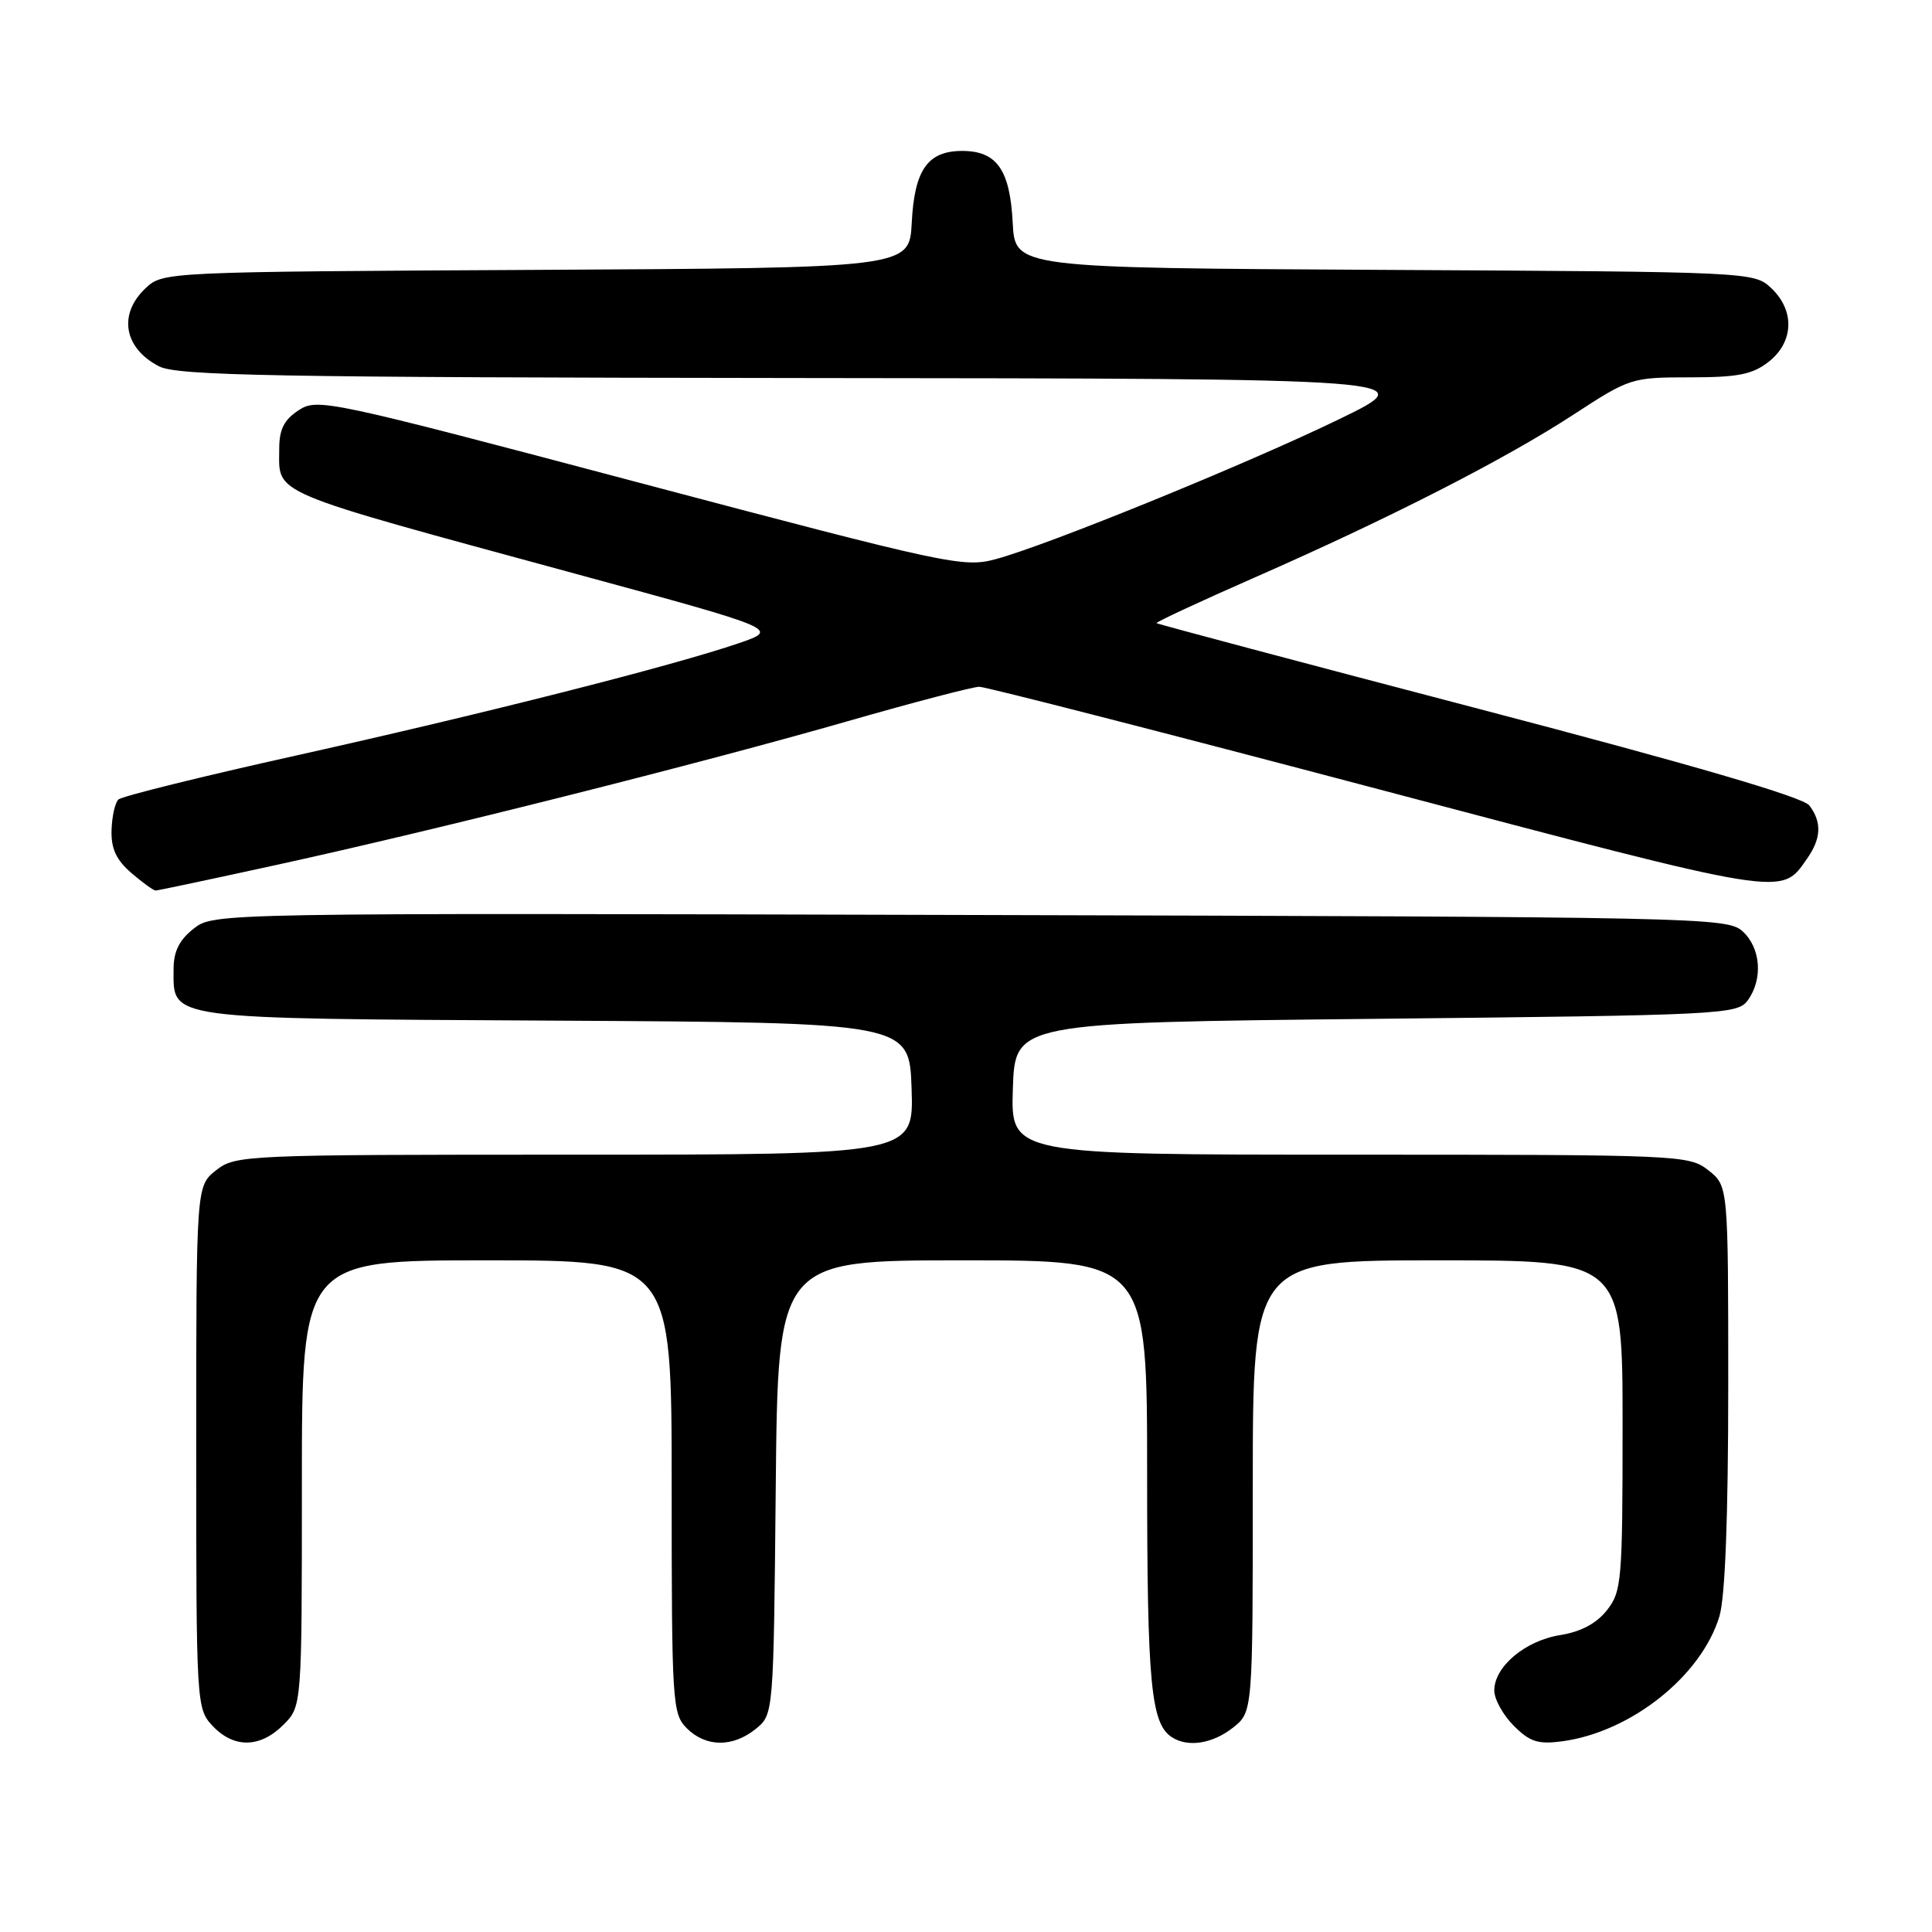 <?xml version="1.0" encoding="UTF-8" standalone="no"?>
<!DOCTYPE svg PUBLIC "-//W3C//DTD SVG 1.1//EN" "http://www.w3.org/Graphics/SVG/1.1/DTD/svg11.dtd" >
<svg xmlns="http://www.w3.org/2000/svg" xmlns:xlink="http://www.w3.org/1999/xlink" version="1.1" viewBox="0 0 256 256">
 <g >
 <path fill="currentColor"
d=" M 37.55 228.55 C 40.00 226.09 40.00 226.09 40.00 196.55 C 40.00 167.00 40.00 167.00 64.50 167.00 C 89.00 167.00 89.00 167.00 89.00 197.00 C 89.00 225.67 89.09 227.09 91.00 229.00 C 93.52 231.52 97.09 231.56 100.14 229.09 C 102.50 227.18 102.50 227.18 102.79 197.09 C 103.08 167.00 103.08 167.00 127.54 167.00 C 152.00 167.00 152.00 167.00 152.00 195.43 C 152.00 223.21 152.50 228.42 155.31 230.21 C 157.43 231.56 160.67 231.05 163.37 228.93 C 166.00 226.85 166.00 226.85 166.00 196.93 C 166.00 167.00 166.00 167.00 190.50 167.00 C 215.00 167.00 215.00 167.00 215.00 188.87 C 215.00 209.47 214.88 210.88 212.93 213.36 C 211.54 215.12 209.48 216.22 206.72 216.66 C 202.09 217.40 198.00 220.84 198.00 224.00 C 198.00 225.15 199.16 227.25 200.58 228.67 C 202.72 230.81 203.80 231.16 207.01 230.73 C 216.12 229.50 225.47 222.06 227.84 214.14 C 228.59 211.62 229.00 200.97 229.00 183.71 C 229.00 157.15 229.00 157.15 226.37 155.07 C 223.79 153.05 222.74 153.00 178.83 153.00 C 133.92 153.00 133.92 153.00 134.21 144.25 C 134.50 135.50 134.50 135.50 182.33 135.00 C 228.22 134.52 230.22 134.42 231.58 132.56 C 233.63 129.75 233.32 125.60 230.90 123.40 C 228.86 121.56 225.52 121.49 128.55 121.24 C 28.31 120.97 28.31 120.97 25.65 123.06 C 23.75 124.56 23.00 126.07 23.00 128.42 C 23.00 135.16 21.47 134.95 73.57 135.24 C 120.50 135.50 120.50 135.50 120.79 144.25 C 121.08 153.00 121.08 153.00 76.17 153.00 C 32.26 153.00 31.21 153.05 28.63 155.07 C 26.00 157.15 26.00 157.15 26.00 191.76 C 26.00 225.92 26.03 226.40 28.17 228.69 C 30.99 231.68 34.46 231.63 37.55 228.55 Z  M 36.85 114.56 C 57.78 109.98 92.80 101.17 112.37 95.55 C 121.09 93.05 128.92 91.00 129.76 91.00 C 130.60 91.00 154.38 97.10 182.60 104.56 C 237.17 118.98 235.94 118.78 239.45 113.77 C 241.33 111.09 241.42 108.94 239.75 106.73 C 238.92 105.62 224.29 101.35 196.00 93.94 C 172.62 87.82 153.39 82.70 153.25 82.57 C 153.12 82.44 158.97 79.72 166.25 76.52 C 184.11 68.68 199.46 60.84 208.54 54.91 C 215.93 50.09 216.20 50.00 223.90 50.00 C 230.31 50.00 232.21 49.62 234.37 47.93 C 237.70 45.30 237.84 41.14 234.70 38.18 C 232.41 36.03 232.08 36.02 183.45 35.76 C 134.50 35.50 134.50 35.50 134.19 29.52 C 133.83 22.49 132.08 20.00 127.50 20.00 C 122.92 20.00 121.17 22.49 120.81 29.52 C 120.50 35.50 120.50 35.50 71.05 35.76 C 21.90 36.02 21.59 36.03 19.30 38.18 C 15.63 41.63 16.40 46.12 21.07 48.54 C 23.48 49.78 36.05 50.01 106.20 50.09 C 188.50 50.17 188.50 50.17 177.50 55.52 C 165.25 61.47 138.75 72.27 131.90 74.10 C 127.66 75.24 125.55 74.78 84.80 63.99 C 43.38 53.01 42.06 52.73 39.57 54.36 C 37.64 55.62 37.00 56.90 37.00 59.45 C 37.00 65.64 35.04 64.81 76.41 76.07 C 103.28 83.38 103.28 83.38 97.89 85.23 C 89.12 88.23 64.12 94.57 39.50 100.05 C 26.85 102.86 16.13 105.51 15.69 105.94 C 15.24 106.37 14.83 108.21 14.78 110.03 C 14.71 112.45 15.41 113.95 17.40 115.67 C 18.89 116.95 20.34 118.00 20.62 118.00 C 20.91 118.00 28.21 116.45 36.85 114.56 Z "/>
</g>
</svg>